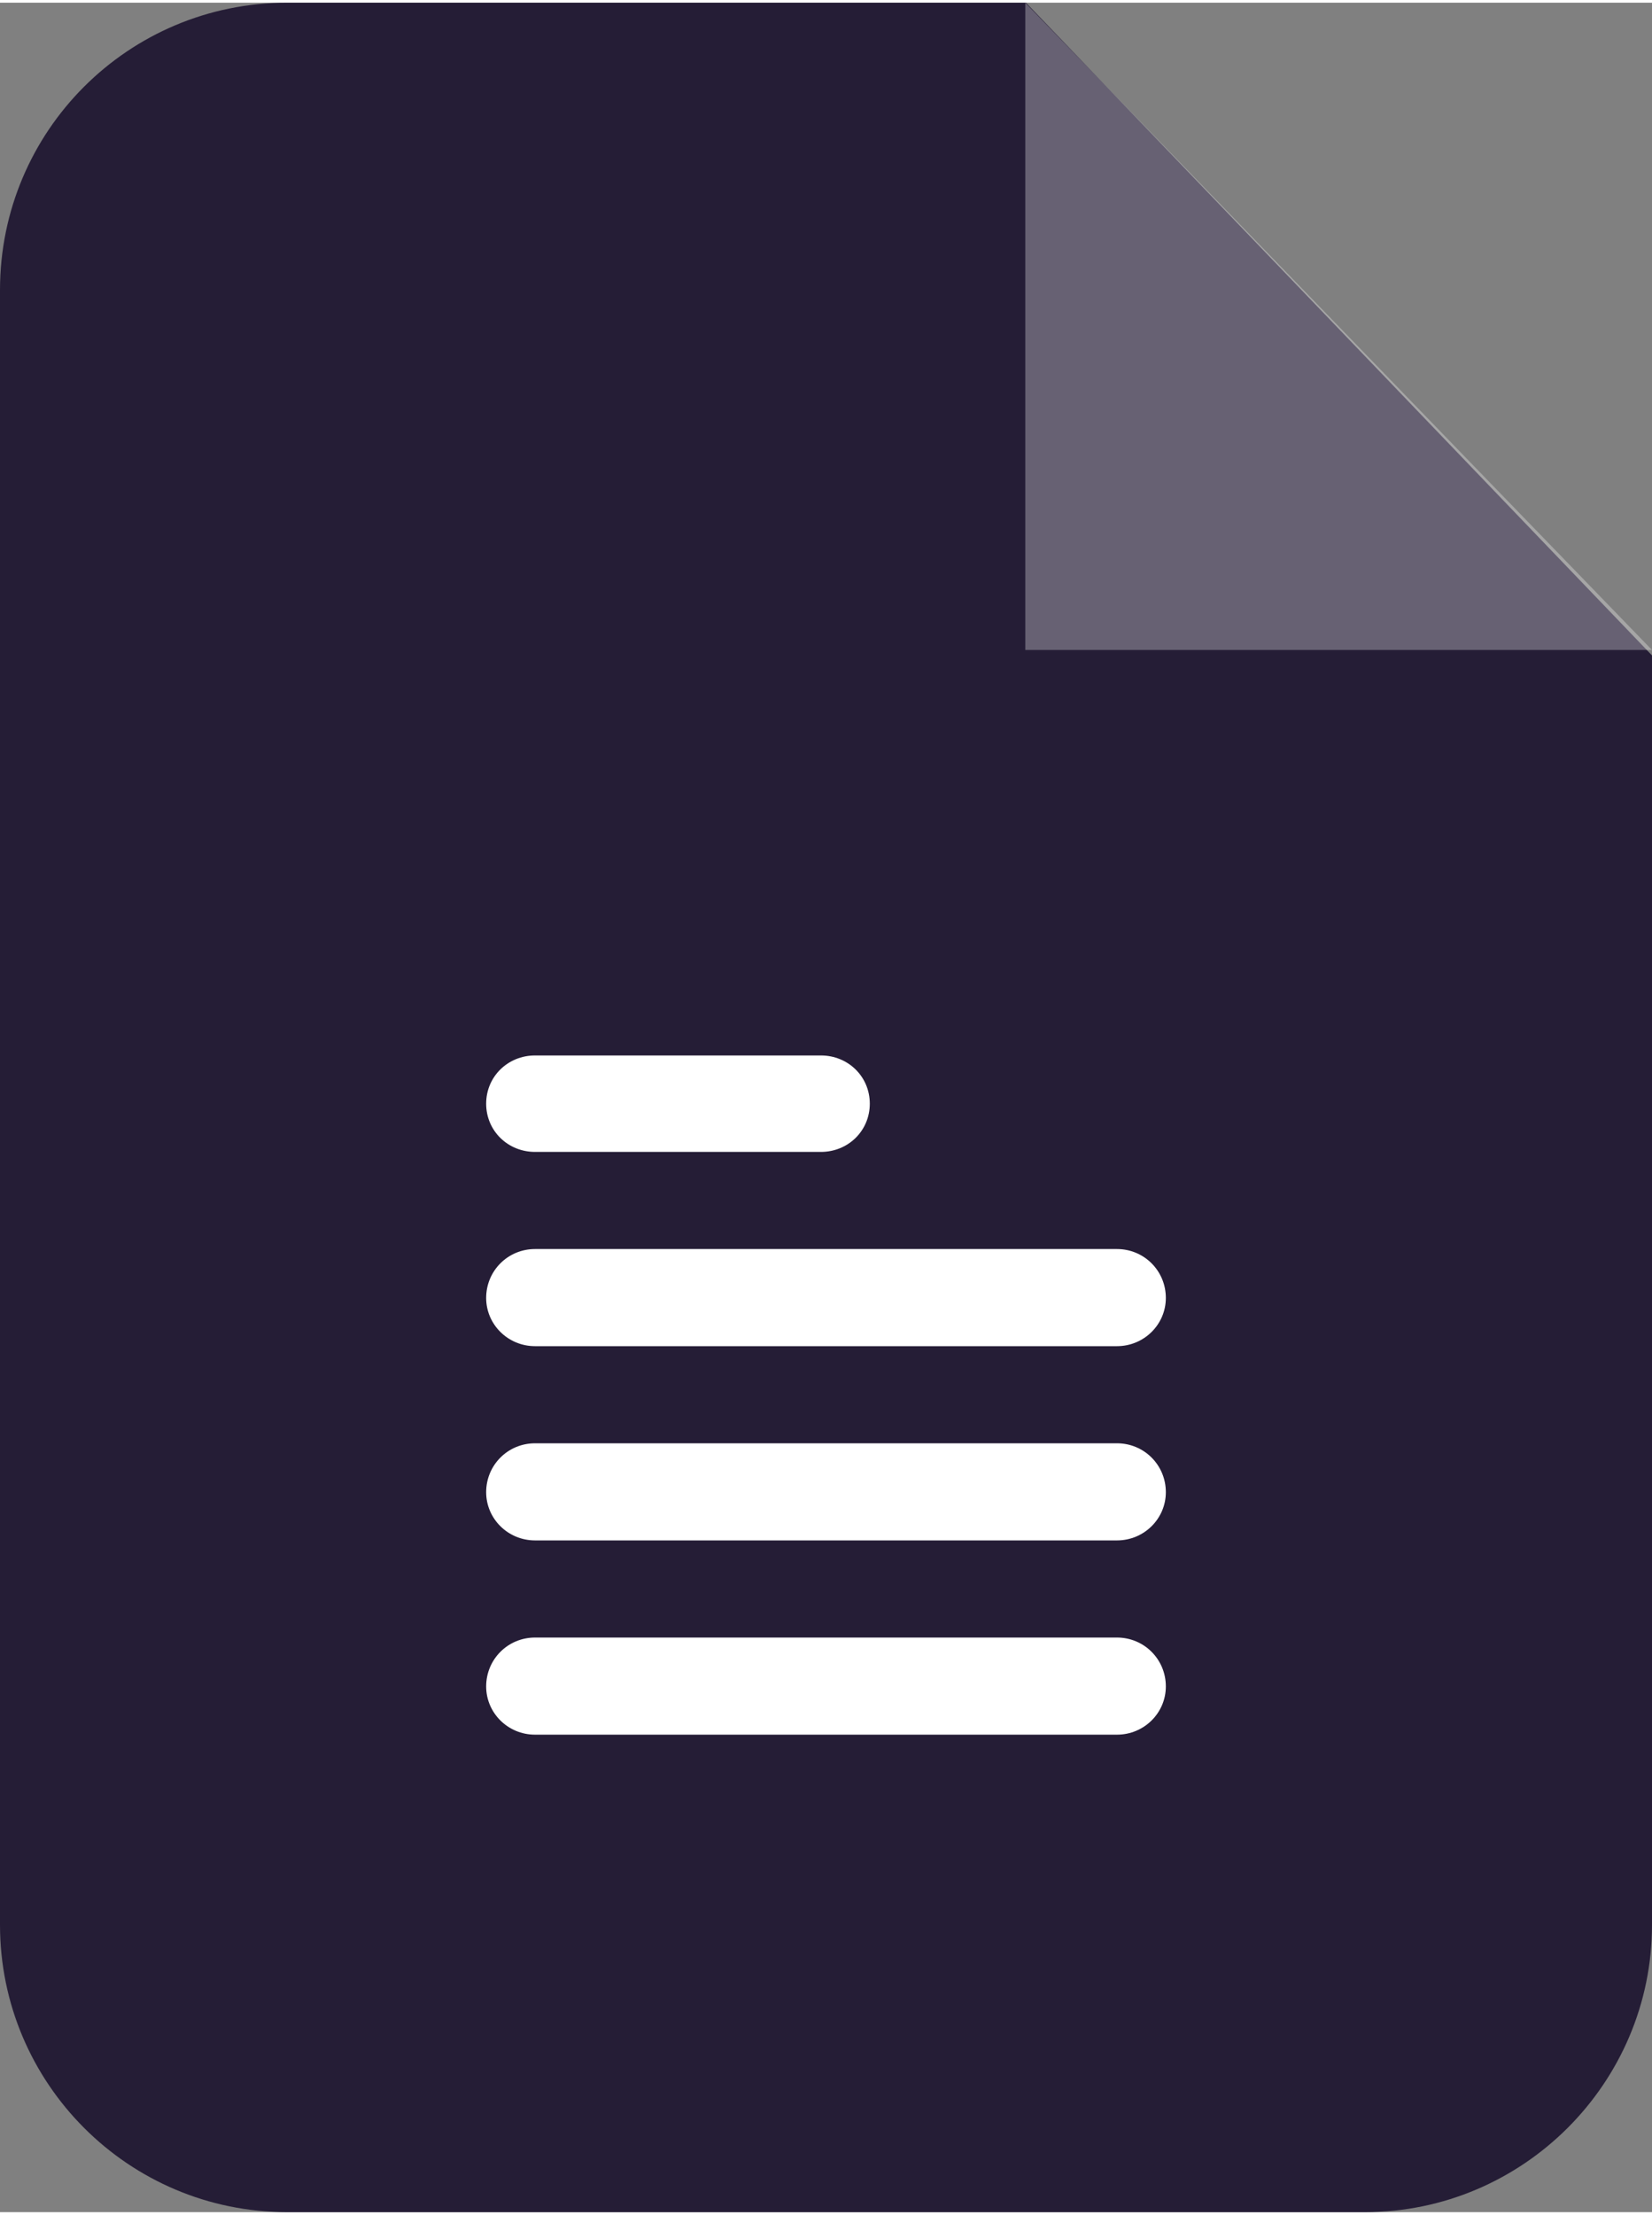 <svg clip-rule="evenodd" fill-rule="evenodd" height="512" image-rendering="optimizeQuality" shape-rendering="geometricPrecision" text-rendering="geometricPrecision" viewBox="0 0 24.33 32.53" width="382" xmlns="http://www.w3.org/2000/svg"><rect x="0" y="0" width="24.33" height="32.53" fill="#808080" stroke="none"/><path d="m4.23 0h10.88l9.22 9.61v18.69c0 2.33-1.9 4.23-4.23 4.23h-15.87c-2.34 0-4.23-1.9-4.23-4.23v-24.07c0-2.34 1.89-4.23 4.23-4.23z" fill="#251d36"/><g fill="#fff"><path d="m15.1 0v9.53h9.23z" fill-opacity=".302"/><path d="m16.45 21.21h-8.57c-.4 0-.72.32-.72.72 0 .39.32.71.72.71h8.57c.4 0 .72-.32.72-.71 0-.4-.32-.72-.72-.72zm0 2.86h-8.57c-.4 0-.72.32-.72.72 0 .39.32.71.72.71h8.57c.4 0 .72-.32.72-.71 0-.4-.32-.72-.72-.72zm-4.36-8.57h-4.21c-.4 0-.72.31-.72.71s.32.71.72.71h4.21c.4 0 .72-.31.72-.71s-.32-.71-.72-.71zm4.36 2.85h-8.57c-.4 0-.72.32-.72.72 0 .39.32.71.72.71h8.57c.4 0 .72-.32.72-.71 0-.4-.32-.72-.72-.72z" fill-rule="nonzero"/></g></svg>